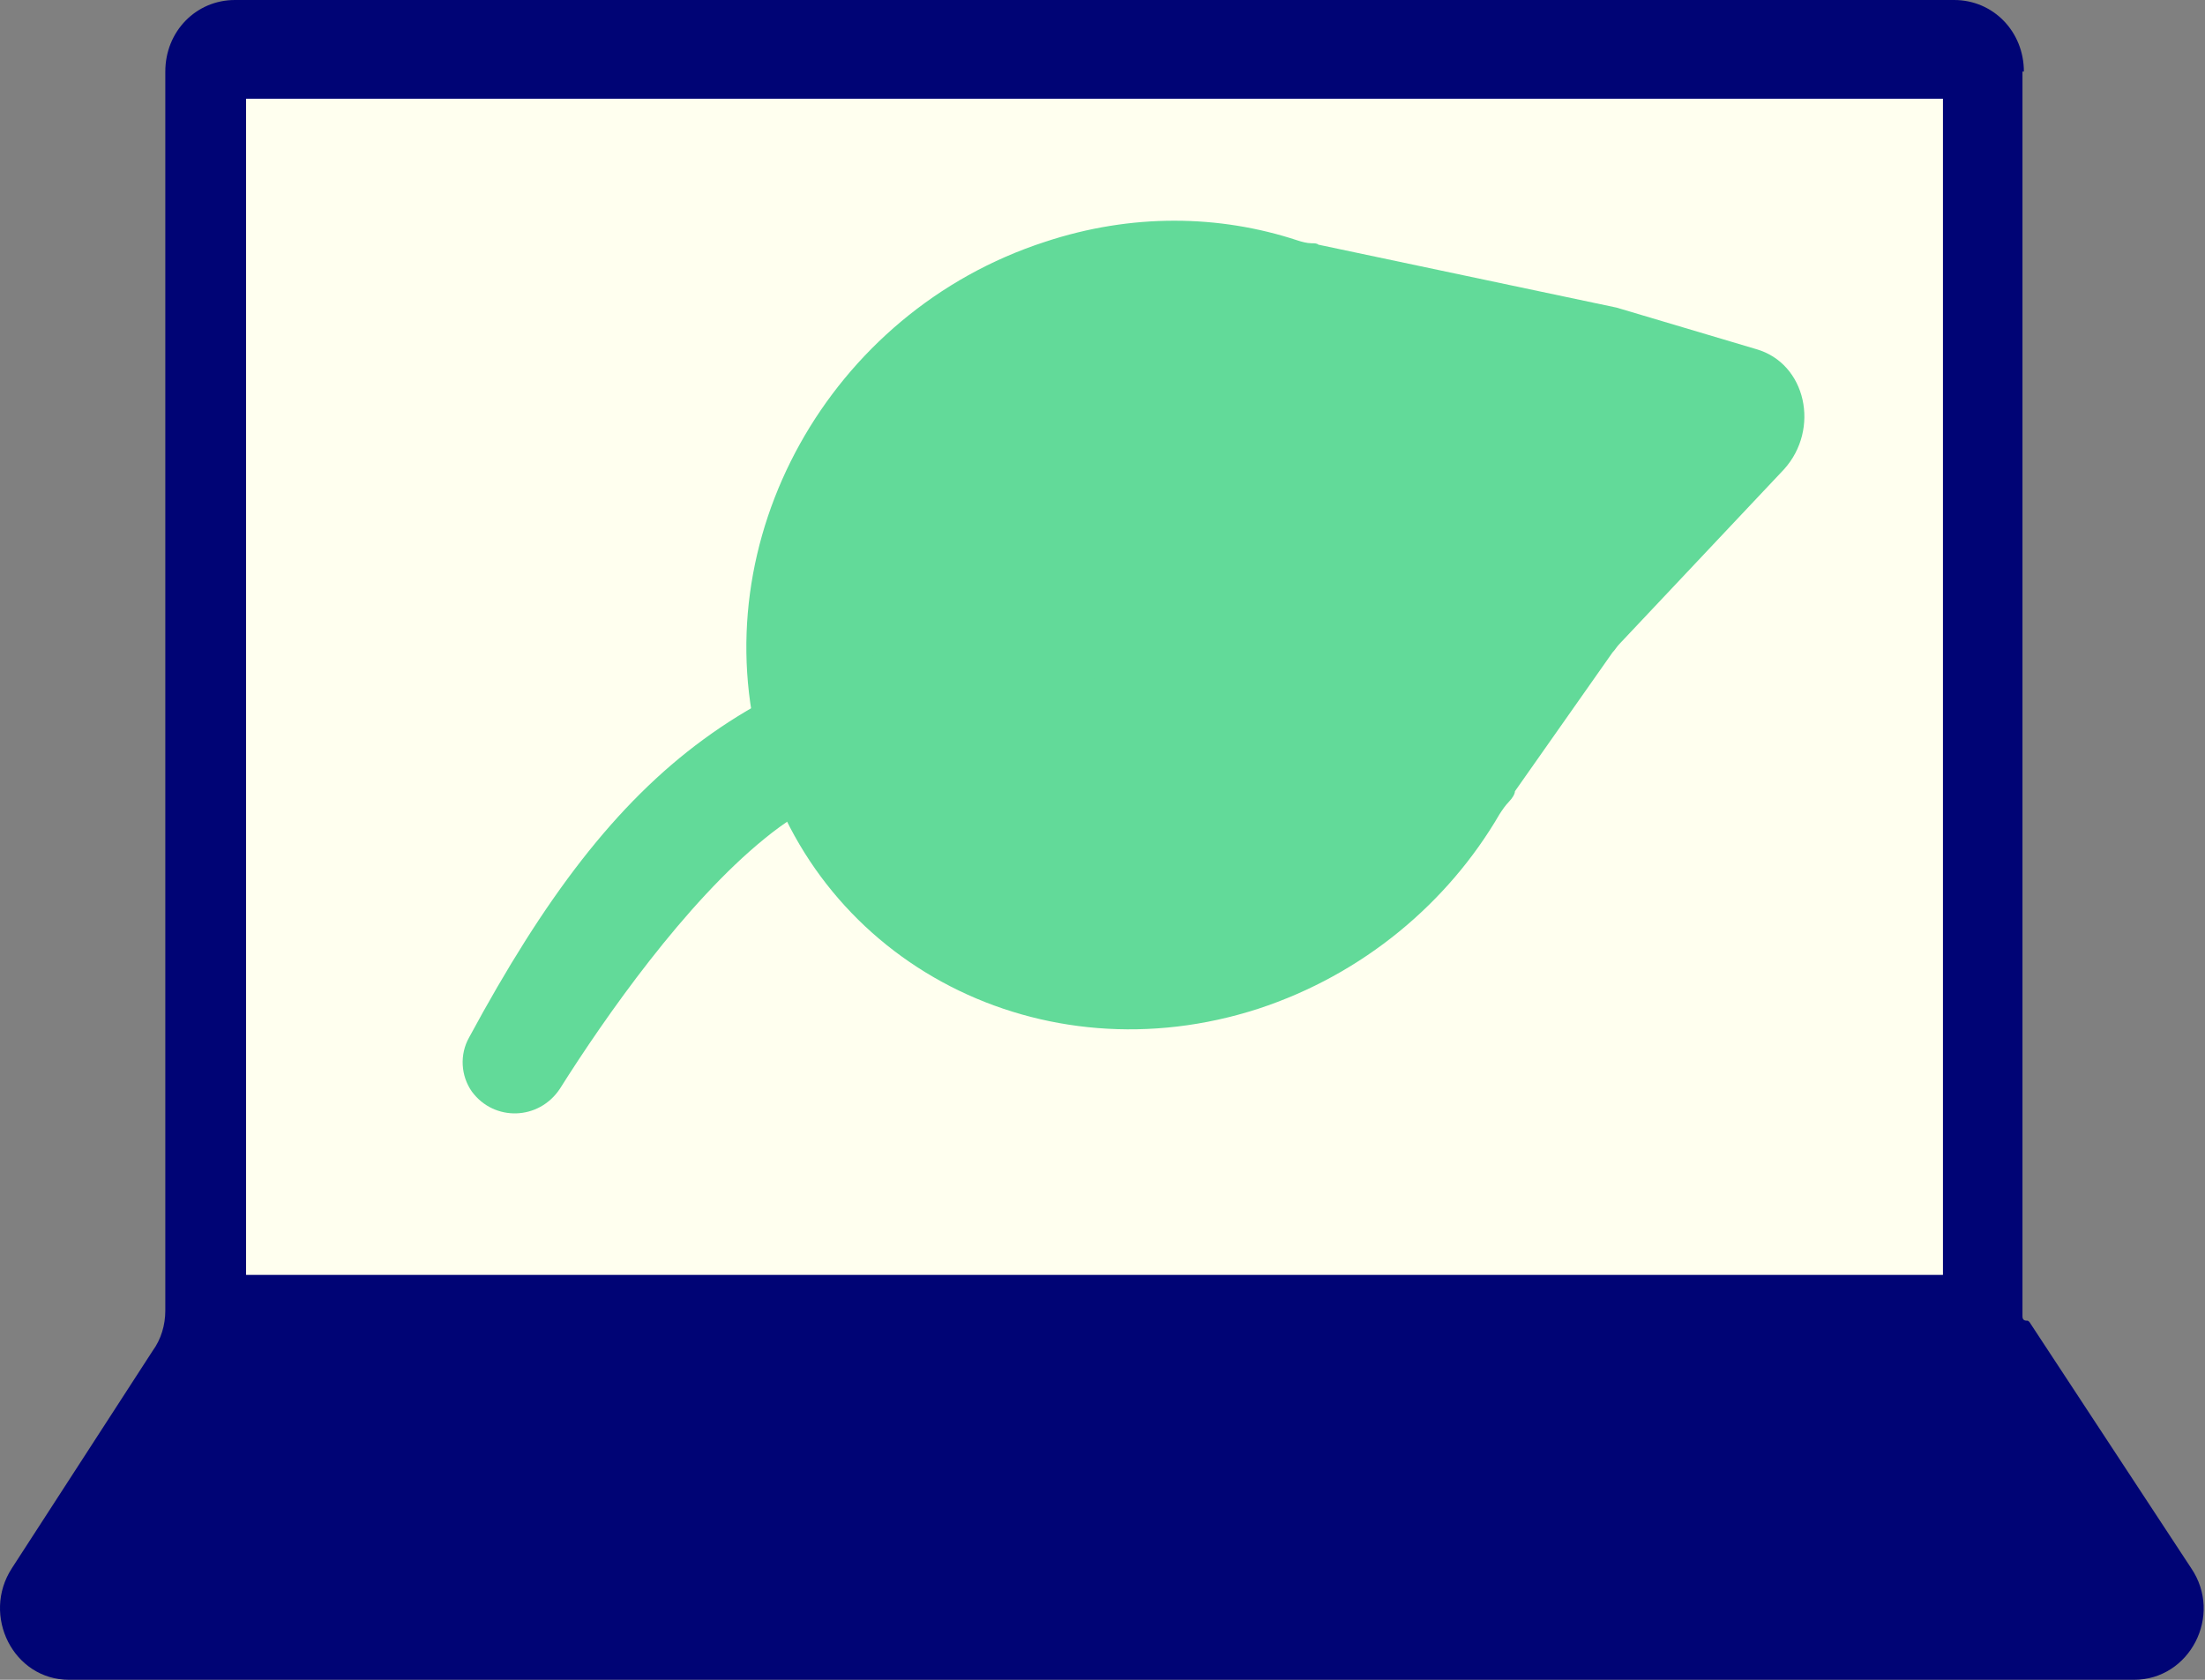<svg xmlns="http://www.w3.org/2000/svg" width="63" height="48" fill="none" viewBox="0 0 63 48"><rect x="0" y="0" width="63" height="48" fill="#808080" stroke="none"/><path fill="#000475" fill-rule="evenodd" d="M57.825 2.044C57.825.9 56.948 0 55.833 0H6.713C5.599 0 4.723.9 4.723 2.044v35.408c0 .408-.12.817-.359 1.144L.34 44.811C-.537 46.16.38 48 1.973 48h58.999c1.593 0 2.55-1.84 1.633-3.19l-4.62-7.032c-.04-.04-.04-.04-.08-.04-.08 0-.12-.041-.12-.123V2.045h.04z" clip-rule="evenodd"/><path fill="#FFFFEF" d="M55.513 2.821H7.031V36.43h48.482V2.822z"/><path fill="#62DA99" fill-rule="evenodd" d="M43.125 22.896c-.12.123-.2.245-.28.368-1.473 2.535-3.903 4.58-6.891 5.56-6.175 2.004-12.549-1.267-14.222-7.318S23.684 8.913 29.859 6.91c2.47-.818 4.98-.777 7.21-.041.12.04.28.082.399.082.08 0 .16 0 .199.04l8.525 1.8 3.984 1.185c1.434.409 1.832 2.29.796 3.435l-4.7 4.988c-.08.081-.12.163-.2.245l-2.788 3.966c0 .082-.08.204-.16.286z" clip-rule="evenodd"/><path fill="#62DA99" d="M13.485 31.196c-.319-.45-.359-1.063-.08-1.554 4.303-7.973 8.127-10.753 16.334-11.98.517-.081.995.164 1.314.573.598.859.08 2.126-.916 2.33-2.35.532-6.055 1.554-8.286 3.394-2.271 1.84-4.542 5.07-5.856 7.155-.598.9-1.873.94-2.51.082z"/></svg>
